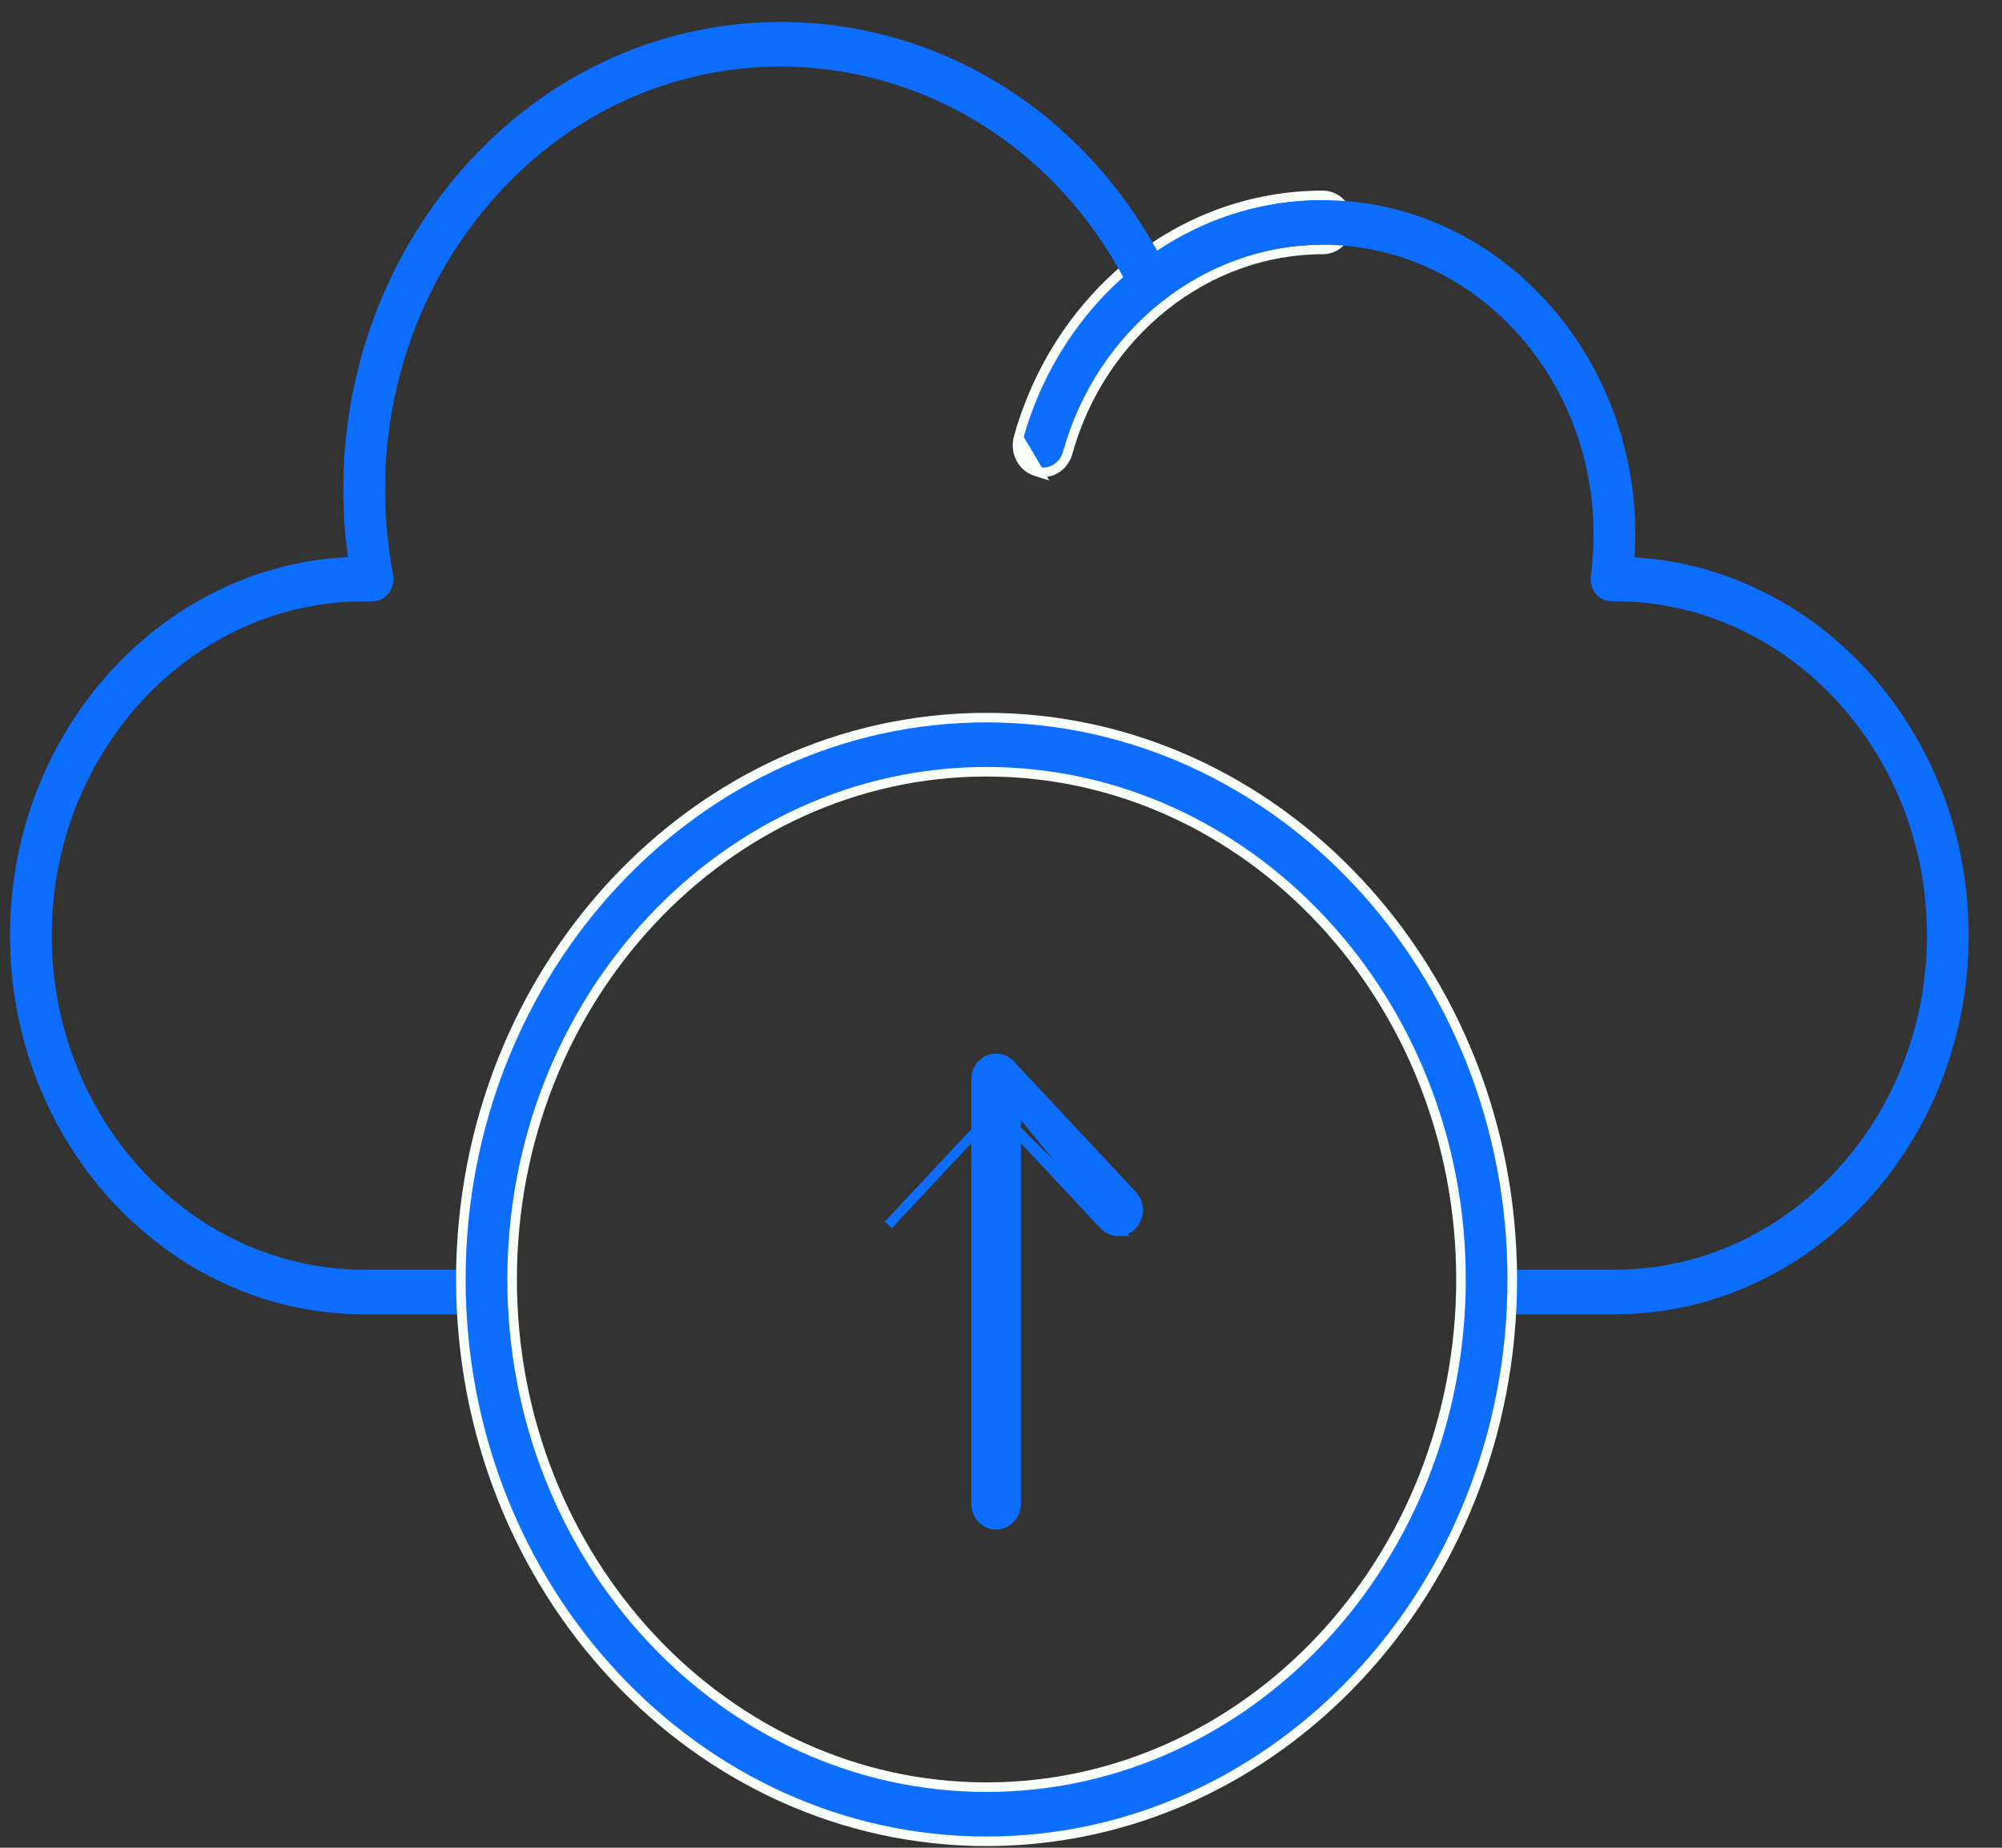 <svg width="26" height="24" viewBox="0 0 26 24" fill="none" xmlns="http://www.w3.org/2000/svg">
<rect x="0" y="0" width="26" height="24" fill="#333333" stroke="none"/>
<path d="M13.491 6.133L13.45 6.12C13.273 6.063 13.177 5.867 13.228 5.684L13.491 6.133ZM13.491 6.133L13.493 6.13M13.491 6.133L13.493 6.13M13.493 6.13C13.659 6.16 13.819 6.051 13.866 5.882C14.299 4.324 15.663 3.24 17.178 3.24C17.366 3.24 17.511 3.079 17.511 2.889C17.511 2.699 17.366 2.538 17.178 2.538C15.303 2.538 13.732 3.872 13.228 5.684L13.493 6.13Z" fill="#0D6EFD" stroke="#F9FFF9" stroke-width="0.124"/>
<path d="M20.967 17.071H19.343C19.194 17.071 19.073 16.941 19.073 16.782C19.073 16.622 19.194 16.492 19.343 16.492H20.967C23.205 16.492 25.026 14.544 25.026 12.151C25.026 9.757 23.205 7.809 20.967 7.809H20.928C20.849 7.809 20.775 7.773 20.723 7.71C20.672 7.646 20.649 7.562 20.66 7.479C20.684 7.299 20.696 7.117 20.696 6.941C20.696 4.867 19.118 3.179 17.178 3.179C16.424 3.179 15.704 3.431 15.097 3.908C14.964 4.013 14.774 3.966 14.697 3.81C12.979 0.309 8.489 -0.161 6.161 2.884C5.181 4.167 4.796 5.836 5.104 7.463C5.138 7.642 5.01 7.81 4.839 7.81H4.731C2.493 7.81 0.672 9.757 0.672 12.151C0.672 14.545 2.493 16.492 4.731 16.492H6.354C6.504 16.492 6.625 16.622 6.625 16.782C6.625 16.942 6.504 17.071 6.354 17.071H4.731C2.194 17.071 0.13 14.864 0.13 12.151C0.13 9.514 2.08 7.355 4.518 7.236C4.289 5.548 4.727 3.846 5.742 2.518C8.234 -0.743 13.01 -0.378 15.029 3.258C15.673 2.827 16.41 2.6 17.178 2.6C19.528 2.6 21.39 4.739 21.227 7.239C23.643 7.384 25.567 9.531 25.567 12.151C25.567 14.864 23.503 17.071 20.967 17.071L20.967 17.071Z" fill="#0D6EFD"/>
<path d="M5.985 16.619C5.985 20.639 9.044 23.916 12.812 23.916C16.581 23.916 19.64 20.638 19.64 16.619C19.64 12.598 16.581 9.321 12.812 9.321C9.044 9.321 5.985 12.599 5.985 16.619ZM6.651 16.619C6.651 12.978 9.419 10.024 12.812 10.024C16.206 10.024 18.974 12.978 18.974 16.619C18.974 20.259 16.206 23.213 12.812 23.213C9.419 23.213 6.651 20.259 6.651 16.619Z" fill="#0D6EFD" stroke="#F9FFF9" stroke-width="0.124"/>
<path d="M12.676 19.531C12.676 19.678 12.789 19.805 12.936 19.805C13.083 19.805 13.196 19.678 13.196 19.531V14.022C13.196 13.875 13.083 13.748 12.936 13.748C12.789 13.748 12.676 13.875 12.676 14.022V19.531Z" fill="#0D6EFD" stroke="#0D6EFD" stroke-width="0.124"/>
<path d="M12.936 14.413L14.336 15.91C14.386 15.964 14.453 15.991 14.521 15.991L12.936 14.413ZM12.936 14.413L11.537 15.91L11.537 15.91L12.936 14.413ZM13.122 13.83C13.02 13.721 12.853 13.721 12.751 13.83L14.521 15.991C14.589 15.991 14.656 15.964 14.707 15.91L14.661 15.867L14.707 15.91C14.806 15.803 14.806 15.632 14.707 15.525L13.122 13.83Z" fill="#0D6EFD" stroke="#0D6EFD" stroke-width="0.124"/>
</svg>
